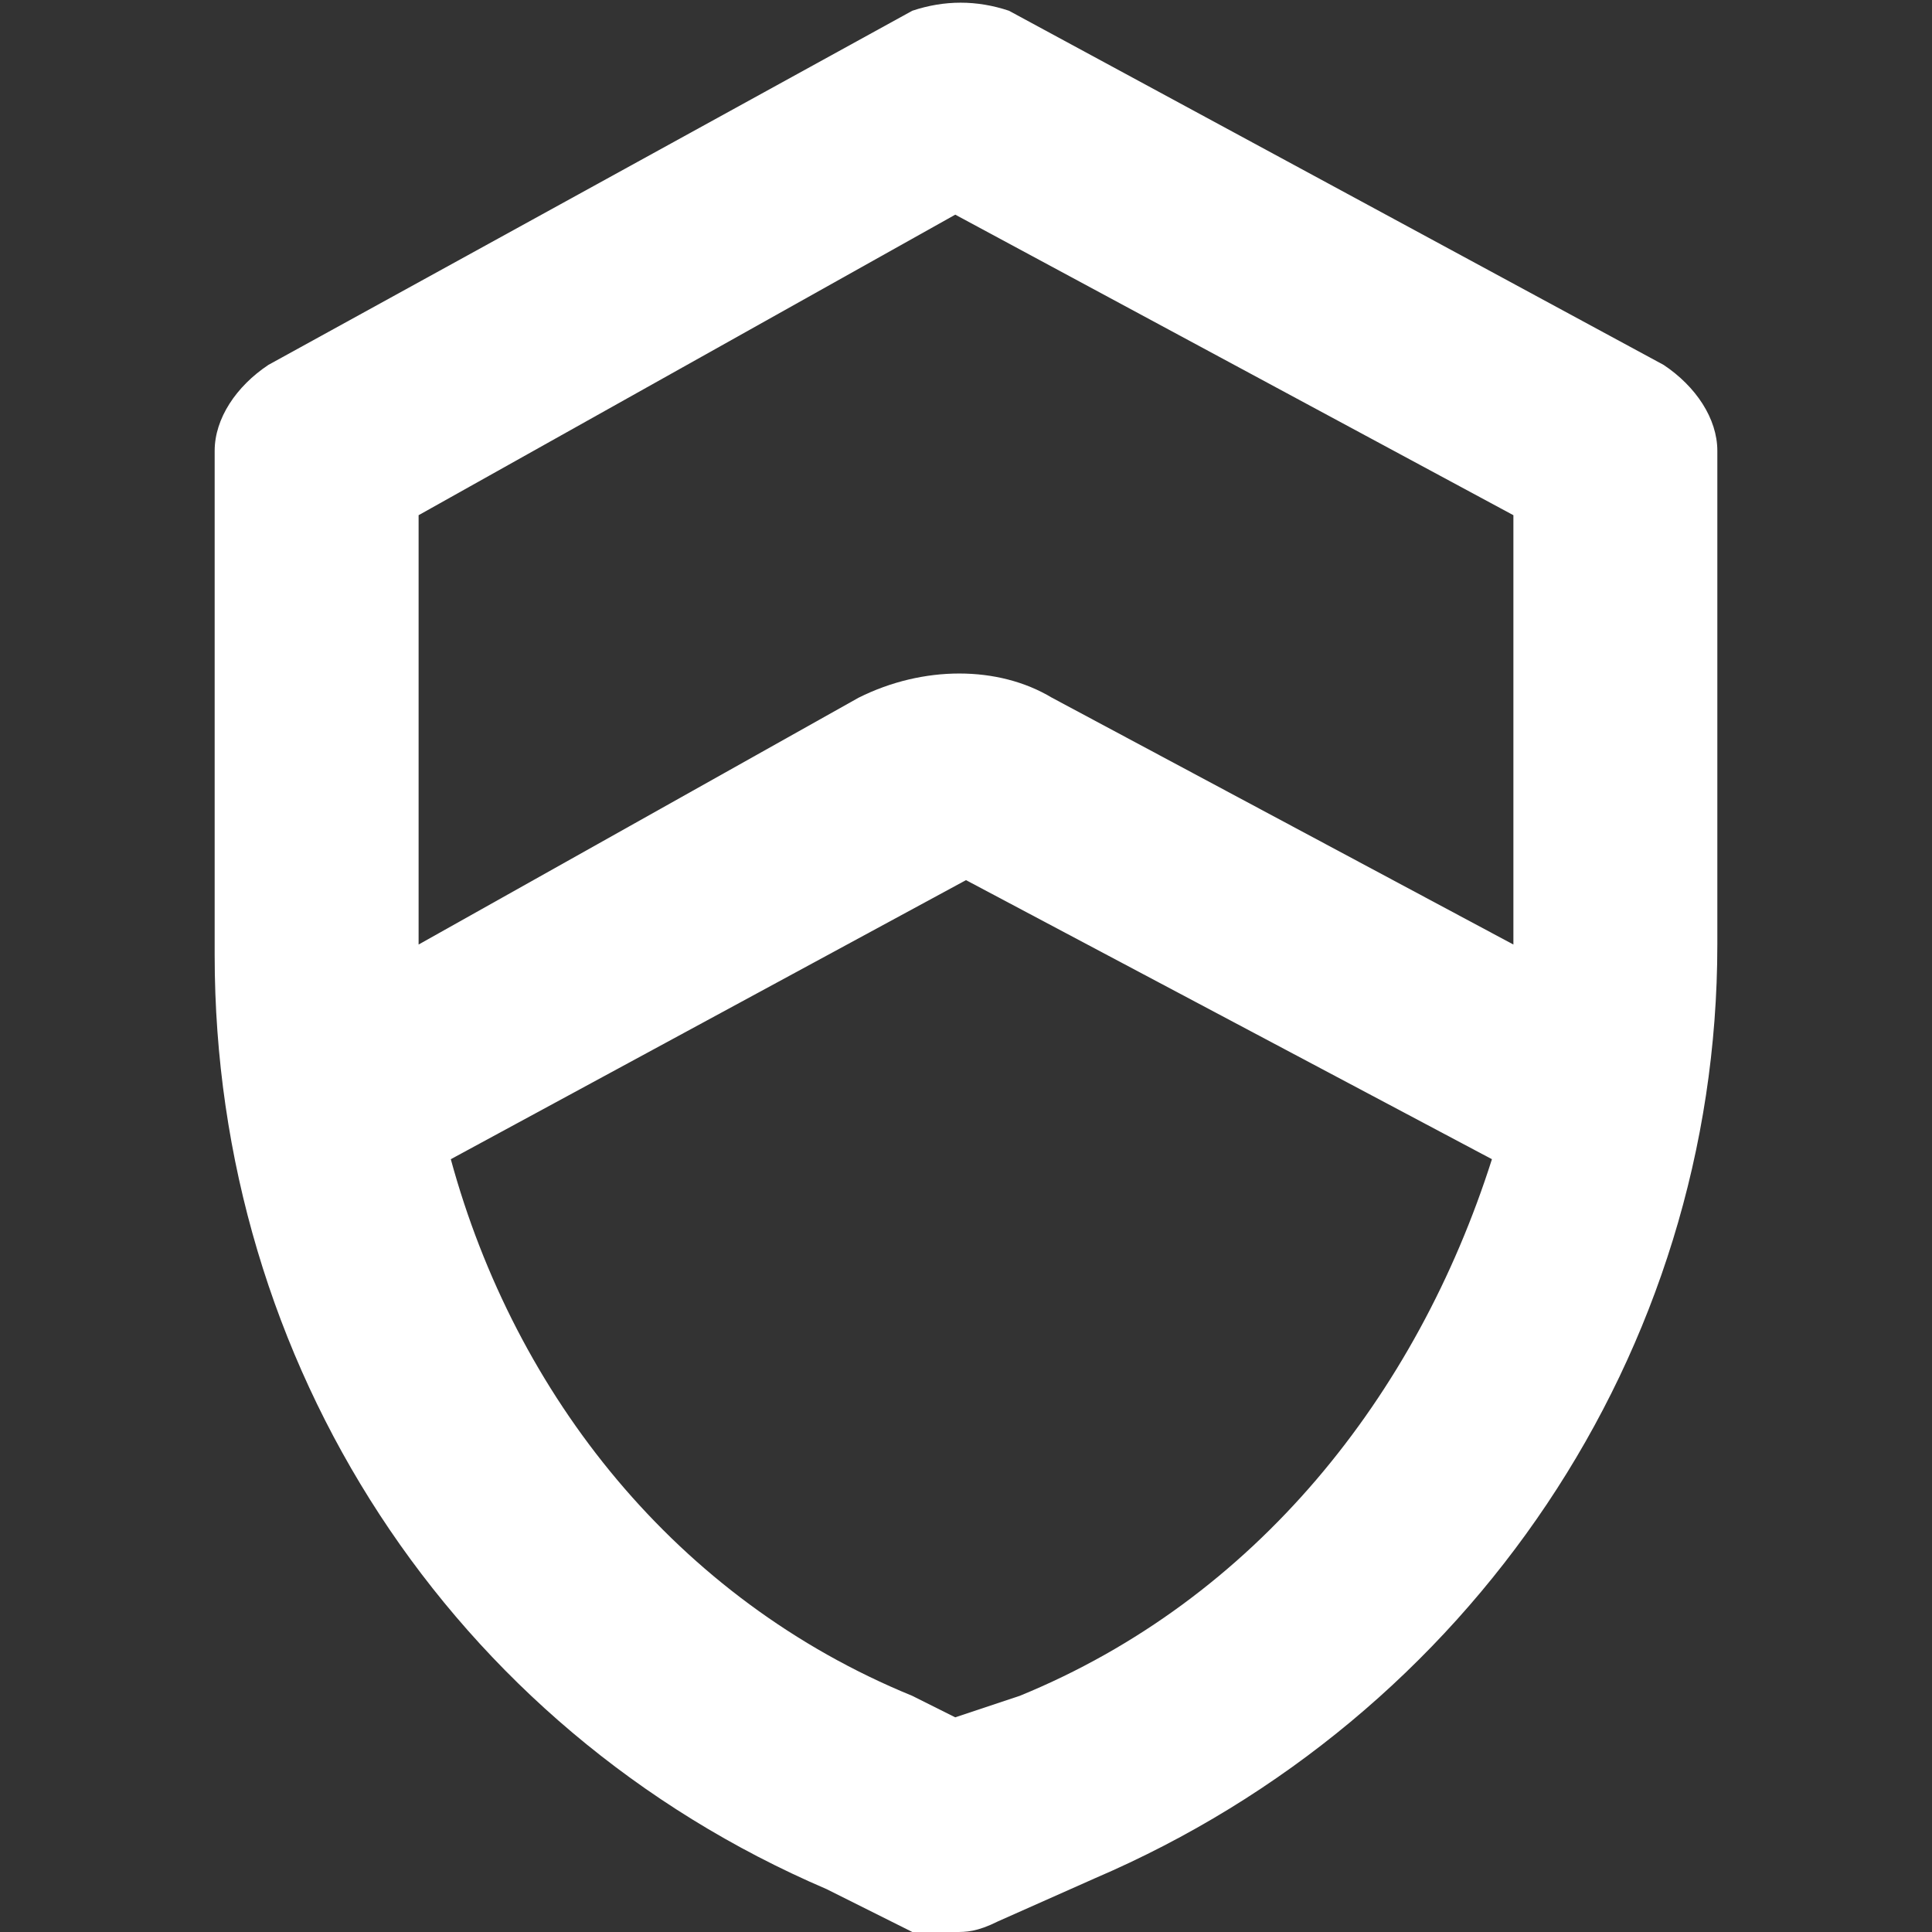 <?xml version="1.0" encoding="utf-8"?>
<!-- Generator: Adobe Illustrator 21.1.0, SVG Export Plug-In . SVG Version: 6.00 Build 0)  -->
<svg version="1.1" id="Layer_1" xmlns="http://www.w3.org/2000/svg" xmlns:xlink="http://www.w3.org/1999/xlink" x="0px" y="0px"
	 viewBox="0 0 18 18" style="enable-background:new 0 0 18 18;" xml:space="preserve">
<rect x="0" y="0" width="18" height="18" fill="#333333" stroke="none"/>
<style type="text/css">
	.st0{fill:#FFFFFF;}
</style>
<g>
	<path class="st0" d="M15.5,3.4L9.4,0.1C9.1,0,8.8,0,8.5,0.1l-6,3.3C2.2,3.6,2,3.9,2,4.2v4.7c0,3.8,2.2,7.2,5.7,8.7l0.8,0.4
		C8.6,18,8.8,18,8.9,18c0.1,0,0.2,0,0.4-0.1l0.9-0.4C13.7,16,16,12.6,16,8.8V4.2C16,3.9,15.8,3.6,15.5,3.4z M8.9,2l5.2,2.8v4
		c0,0,0,0,0,0L9.8,6.5C9.3,6.2,8.6,6.2,8,6.5L3.9,8.8v-4L8.9,2z M9.5,15.8L8.9,16l-0.4-0.2c-2.2-0.9-3.7-2.8-4.3-5l4.8-2.6l4.9,2.6
		C13.2,13,11.7,14.9,9.5,15.8z"/>
</g>
</svg>
